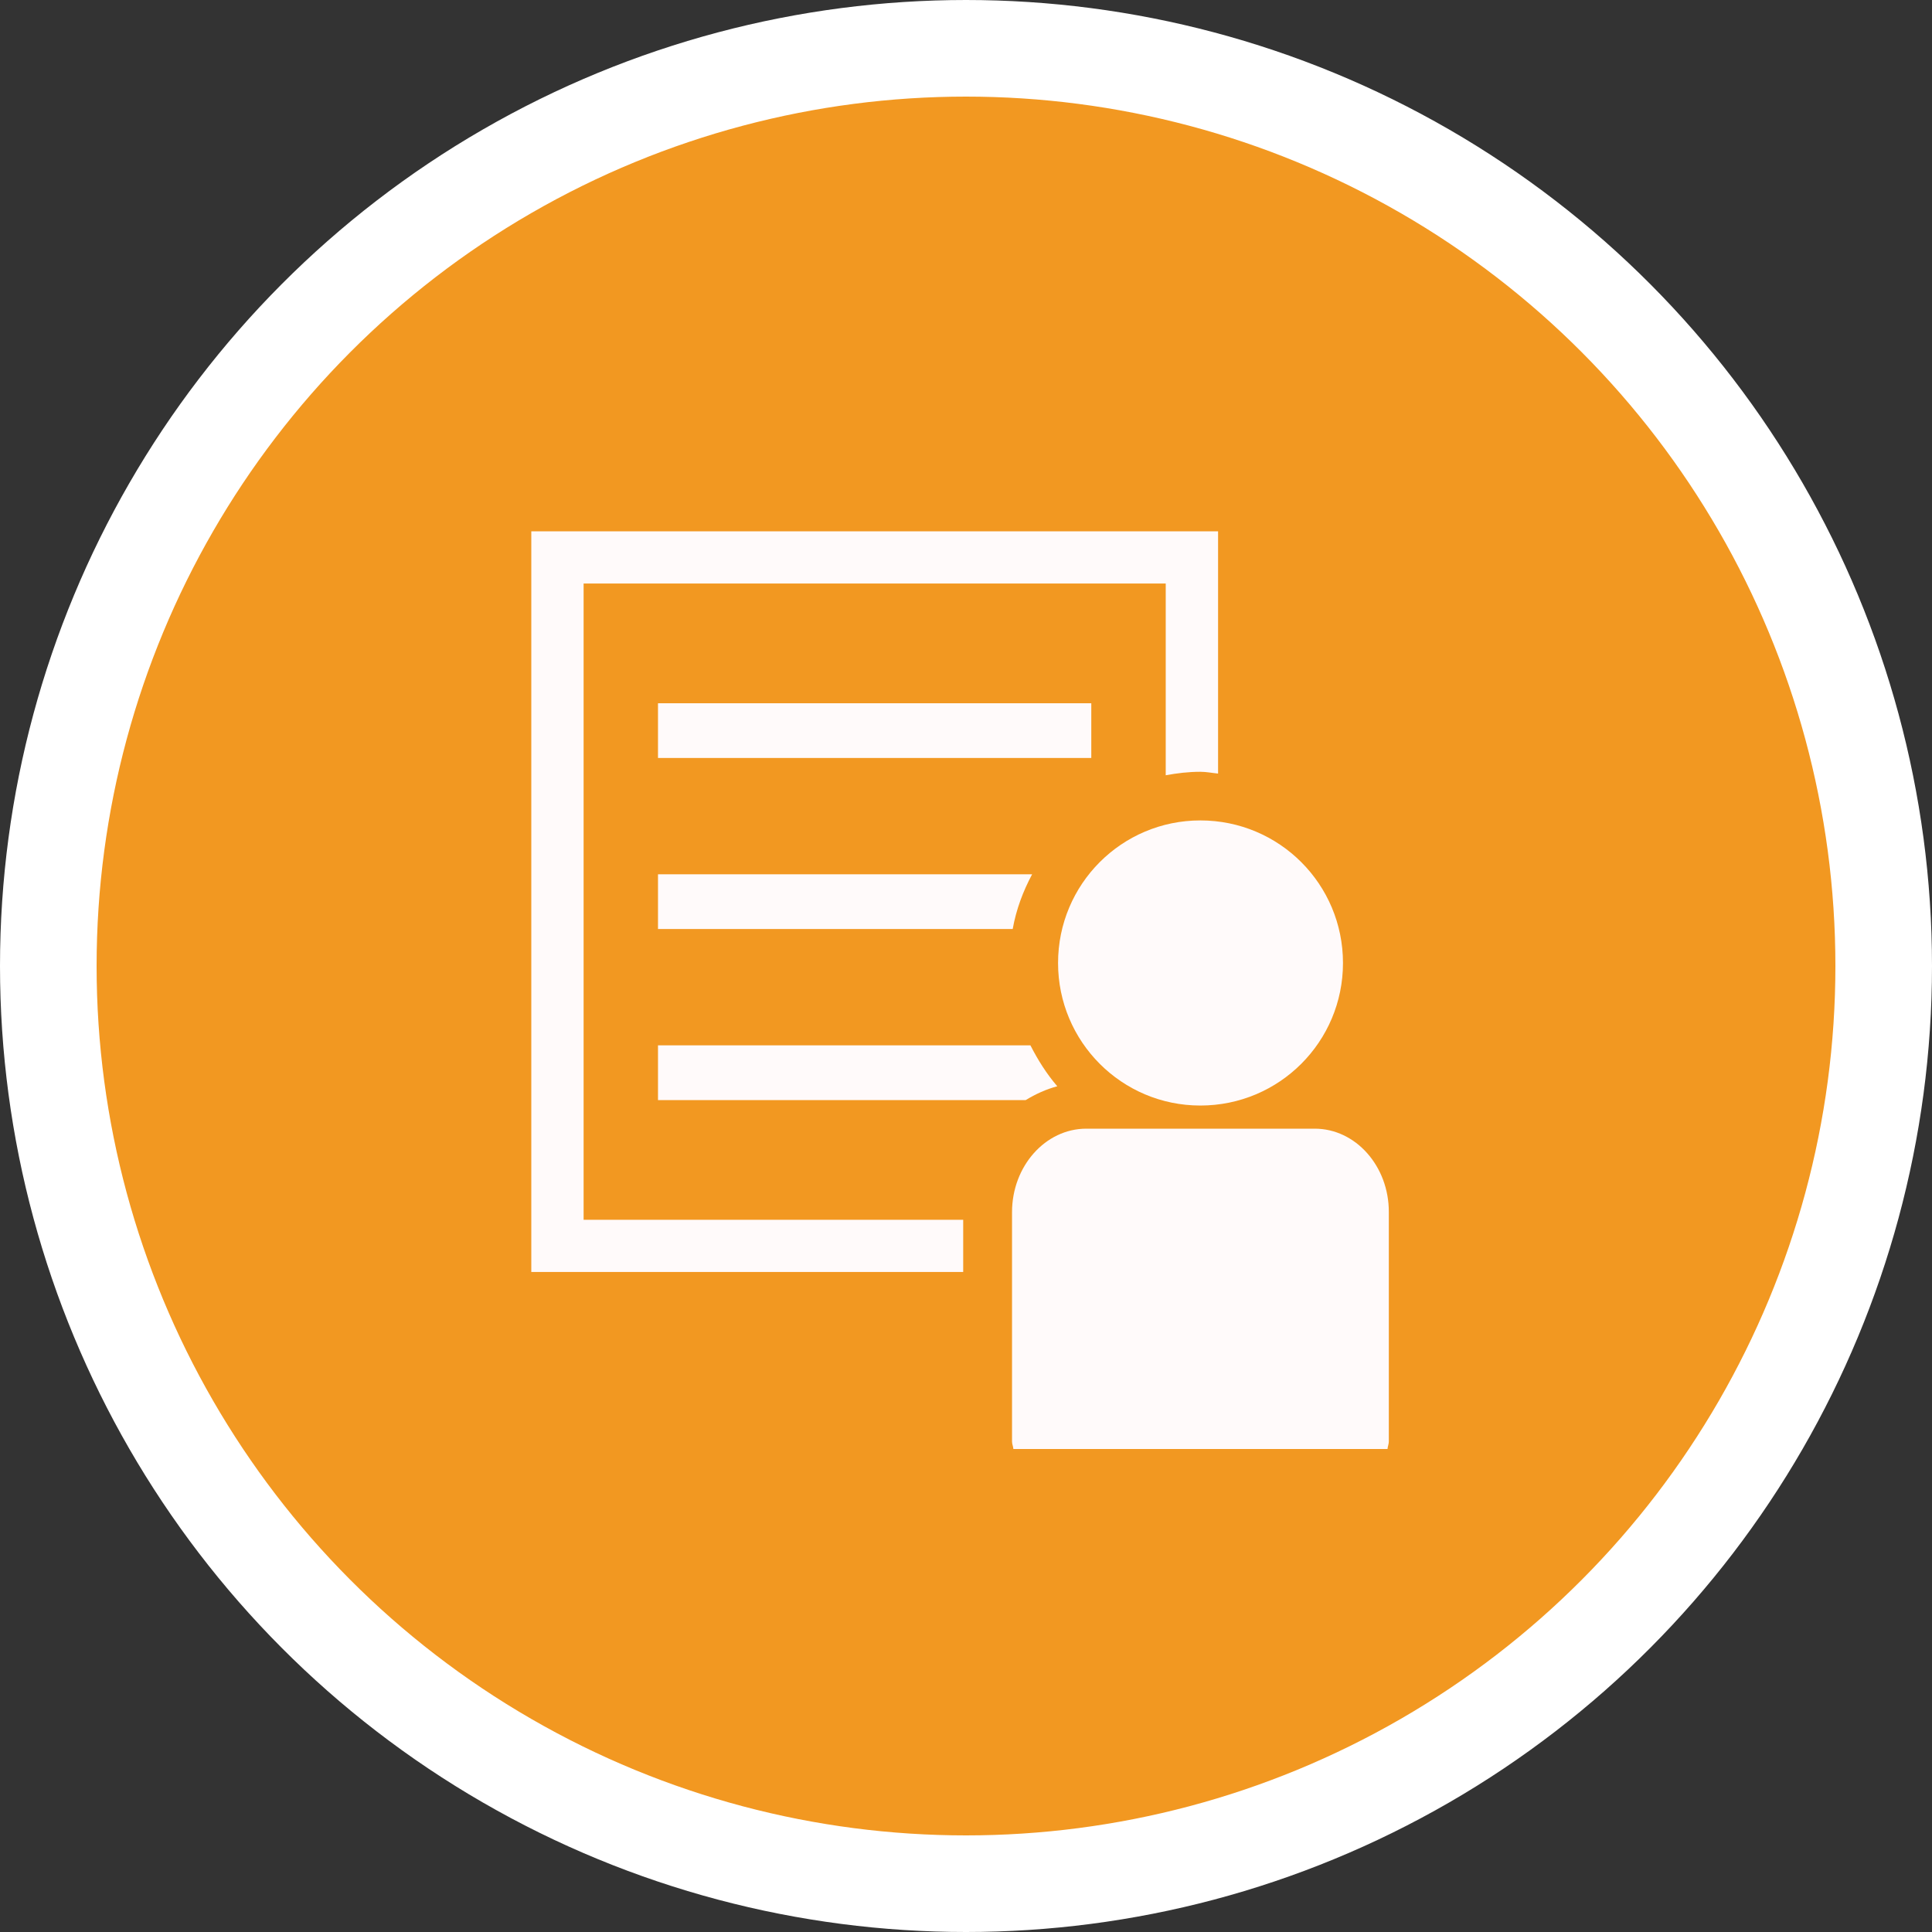 <svg width="40" height="40" viewBox="0 0 40 40" fill="none" xmlns="http://www.w3.org/2000/svg">
<rect x="0" y="0" width="40" height="40" fill="#333333" stroke="none"/>
<circle cx="20" cy="20" r="19" fill="#F29821" stroke="white" stroke-width="2"/>
<g clip-path="url(#clip0_100_8194)">
<path d="M12.083 25.254C12.083 24.293 12.083 13.043 12.083 12.081C13.034 12.081 23.184 12.081 24.135 12.081C24.135 12.421 24.135 14.049 24.135 16.051C24.368 16.008 24.607 15.979 24.851 15.979C24.977 15.979 25.095 16.004 25.219 16.016V11H11V26.335H19.942V25.254C16.688 25.254 12.665 25.254 12.083 25.254Z" fill="#FFFAFA"/>
<path d="M13.623 19.234H20.967C21.039 18.829 21.181 18.453 21.369 18.101H13.623V19.234Z" fill="#FFFAFA"/>
<path d="M22.594 14.56H13.623V15.693H22.594V14.56Z" fill="#FFFAFA"/>
<path d="M13.623 22.776H21.236C21.44 22.652 21.657 22.552 21.89 22.49C21.669 22.233 21.488 21.945 21.334 21.643H13.623V22.776Z" fill="#FFFAFA"/>
<path d="M24.852 22.889C26.487 22.889 27.805 21.568 27.805 19.938C27.805 18.306 26.487 16.986 24.852 16.986C23.224 16.986 21.906 18.306 21.906 19.938C21.906 21.568 23.224 22.889 24.852 22.889Z" fill="#FFFAFA"/>
<path d="M27.221 23.368H22.49C21.645 23.368 20.953 24.143 20.953 25.097V29.847C20.953 29.899 20.977 29.946 20.981 30H28.727C28.73 29.947 28.754 29.899 28.754 29.847V25.097C28.758 24.145 28.067 23.368 27.221 23.368Z" fill="#FFFAFA"/>
</g>
<defs>
<clipPath id="clip0_100_8194">
<rect width="19" height="19" fill="white" transform="translate(11 11)"/>
</clipPath>
</defs>
</svg>
